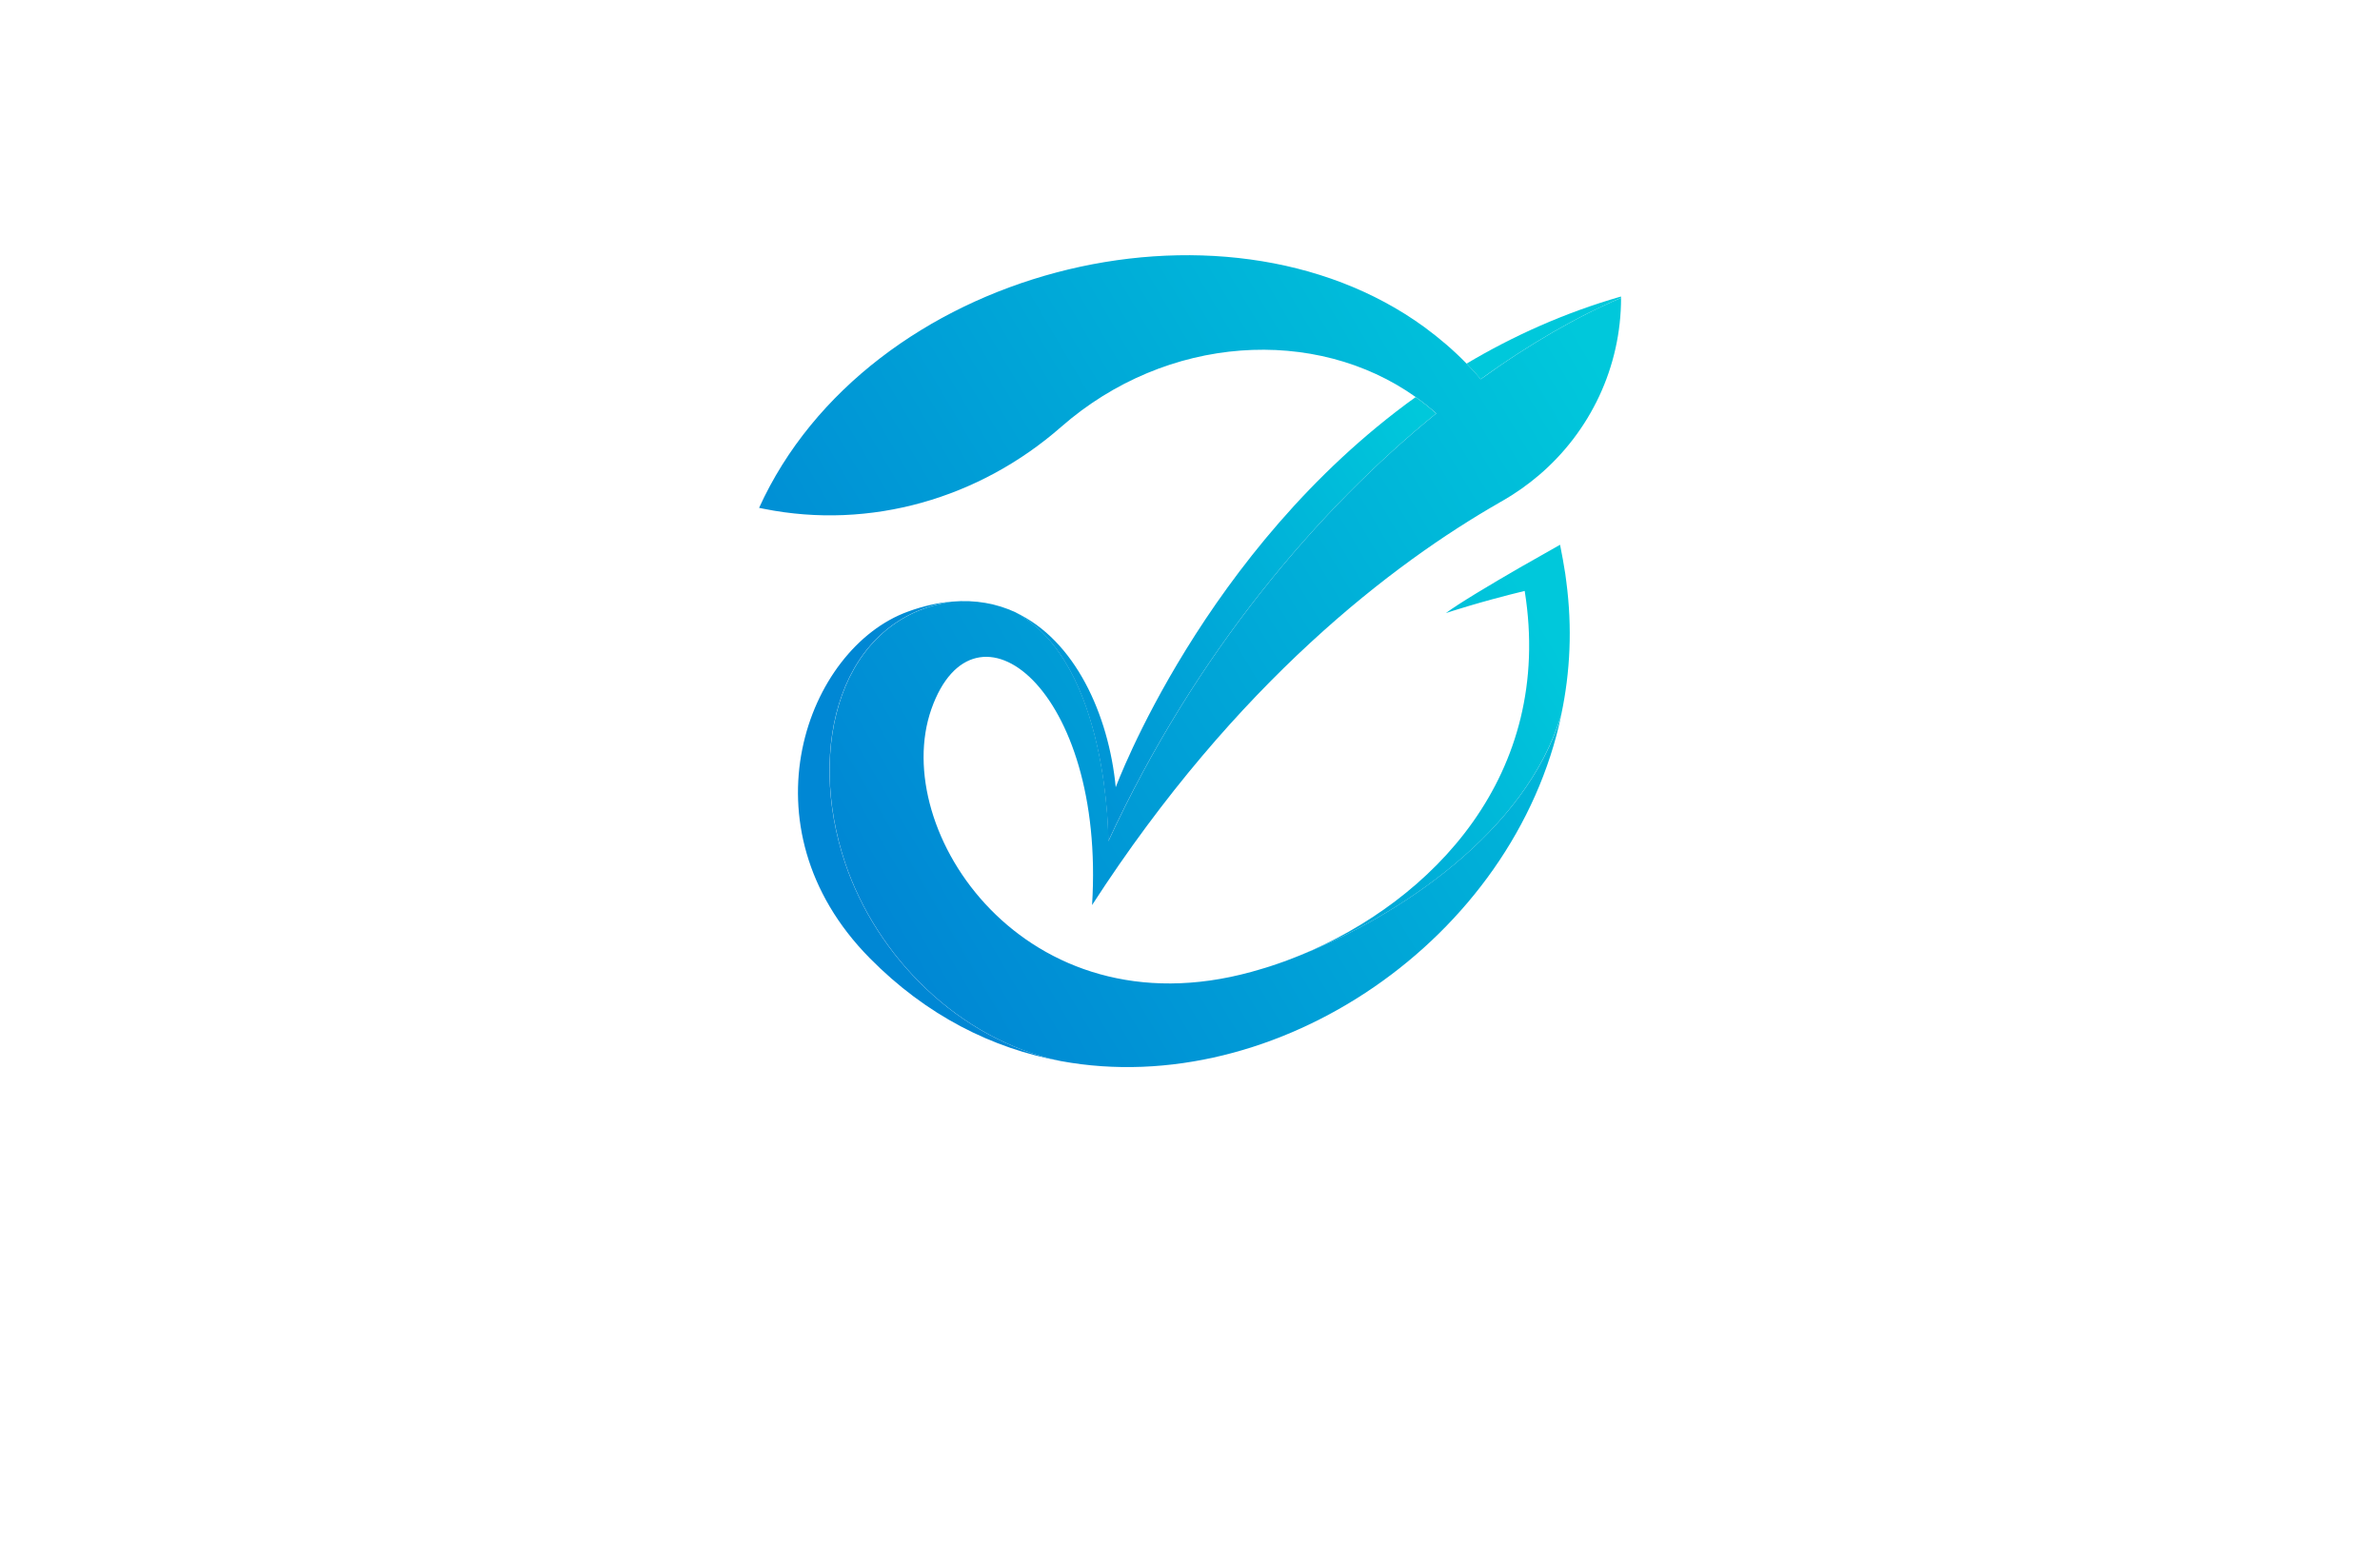 <?xml version="1.0" encoding="utf-8"?>
<!-- Generator: Adobe Illustrator 27.8.1, SVG Export Plug-In . SVG Version: 6.00 Build 0)  -->
<svg version="1.1" id="Layer_1" xmlns="http://www.w3.org/2000/svg" xmlns:xlink="http://www.w3.org/1999/xlink" x="0px" y="0px"
	 viewBox="0 0 350 230" style="enable-background:new 0 0 350 230;" xml:space="preserve">
<style type="text/css">
	.st0{fill:#FBFFCC;}
	.st1{fill:#FFD9E2;}
	.st2{fill:#DCE1FF;}
	.st3{fill:#CACFFF;}
	.st4{fill:#FFCADE;}
	.st5{fill:#F9E4EC;}
	.st6{fill:#F4F7E7;}
	.st7{fill:#E5CAD5;}
	.st8{fill:#FFF9CC;}
	.st9{fill:#E6FFFA;}
	.st10{fill:#ECF7E2;}
	.st11{fill:#F9F9DC;}
	.st12{fill:#F9E1FF;}
	.st13{fill:#CCFFFE;}
	.st14{fill:#FFE9CC;}
	.st15{fill:#FFFECF;}
	.st16{fill:#E9F5FF;}
	.st17{fill:#FCDBDB;}
	.st18{fill:#F5F9DC;}
	.st19{fill:#FFEEEE;}
	.st20{fill:#DCF9E7;}
	.st21{fill:#F9F4DC;}
	.st22{fill:#F7F6D7;}
	.st23{fill:#F6FCBE;}
	.st24{fill:url(#SVGID_1_);}
	.st25{fill:url(#SVGID_00000021810731097000430410000009856840601573420430_);}
	.st26{fill:url(#SVGID_00000000911255713668270880000006199630552201286541_);}
	.st27{fill:url(#SVGID_00000175298971892317339640000007699655643682334875_);}
	.st28{fill:url(#SVGID_00000034790282420653035600000017935519935368984993_);}
	.st29{fill:url(#SVGID_00000132078673884024381110000006287444685049281943_);}
	.st30{fill-rule:evenodd;clip-rule:evenodd;fill:#231F20;}
	.st31{fill:url(#SVGID_00000159448928759879921140000003897191238885476523_);}
	.st32{fill:url(#SVGID_00000101078795240375594770000010653721625198098585_);}
	.st33{fill:url(#SVGID_00000132069801435656223220000009027750852047778703_);}
	.st34{fill:url(#SVGID_00000066478481922702234240000008891257789193455006_);}
	.st35{fill-rule:evenodd;clip-rule:evenodd;fill:url(#SVGID_00000059302586750880294350000005181693617285305731_);}
	.st36{fill-rule:evenodd;clip-rule:evenodd;fill:url(#SVGID_00000139976602309175716150000001714338001243077543_);}
	.st37{fill-rule:evenodd;clip-rule:evenodd;fill:url(#SVGID_00000157279061414022987520000012718262666712737928_);}
	.st38{fill-rule:evenodd;clip-rule:evenodd;fill:url(#SVGID_00000073679419446713842360000017026067103283378836_);}
	.st39{fill-rule:evenodd;clip-rule:evenodd;fill:url(#SVGID_00000133495051967252087480000009304902429344749752_);}
	.st40{fill:url(#SVGID_00000112617430381966418330000014535610824300571778_);}
	.st41{fill:url(#SVGID_00000152236295378899282230000013484731730081593003_);}
	.st42{fill:url(#SVGID_00000169523551180278689630000001361904009706542759_);}
	.st43{fill:url(#SVGID_00000008109195960955103960000001275028156711130788_);}
	.st44{fill:url(#SVGID_00000179621420619850765020000005761996952978228387_);}
	.st45{fill:#FCCE3A;}
	.st46{fill:#5B62EE;}
	.st47{fill:url(#SVGID_00000159459053167340482700000000700743128536620168_);}
	.st48{fill:url(#SVGID_00000073001566011799985040000006071124802329876106_);}
	.st49{fill:url(#SVGID_00000001642206488068579030000013070200091675342777_);}
	.st50{fill:url(#SVGID_00000092433251715553087270000006417563794900330916_);}
	.st51{fill:url(#SVGID_00000159434598467938792790000016445823481626723219_);}
	.st52{fill-rule:evenodd;clip-rule:evenodd;fill:url(#SVGID_00000120527607756482293120000005367556237700712834_);}
	.st53{fill:url(#SVGID_00000155825335409374395530000009419918214007260062_);}
	.st54{fill:url(#SVGID_00000000920445501332197500000003261698275466759092_);}
	.st55{fill:url(#SVGID_00000047060320919620138320000016022108681182571150_);}
	.st56{fill:url(#SVGID_00000006674438741652216640000008171095763849082511_);}
	
		.st57{fill:url(#SVGID_00000065758987870321706240000002155180309013514882_);stroke:#000000;stroke-width:0.75;stroke-miterlimit:10;}
	.st58{fill:url(#SVGID_00000069368689946124943210000008939737901002741643_);}
	
		.st59{fill:url(#SVGID_00000026141457288368975670000000093127995956143038_);stroke:#000000;stroke-width:0.75;stroke-miterlimit:10;}
	.st60{fill:url(#SVGID_00000003089166026350868680000006481549368733949056_);}
	.st61{fill:url(#SVGID_00000074401938991891926260000009590864890637286789_);}
	.st62{fill:url(#SVGID_00000093864624976288472450000010536157873898668683_);}
	
		.st63{fill:url(#SVGID_00000093145709343773515680000006271987731559482003_);stroke:#000000;stroke-width:0.75;stroke-miterlimit:10;}
	.st64{fill:url(#SVGID_00000066512443517387260360000009115694436056402336_);}
	.st65{fill:url(#SVGID_00000010284818103849925180000000953022364756121483_);}
	.st66{fill:url(#SVGID_00000167375280555139515920000018340979747540984212_);}
	.st67{fill:url(#SVGID_00000181809122639902376300000007117859533937763489_);}
	.st68{fill:url(#XMLID_00000015327729308568179270000001813890437825145535_);}
	.st69{fill:url(#XMLID_00000055706963236284324350000009375564130172804534_);}
	.st70{fill:url(#SVGID_00000144328323363863892560000012044267728793799350_);}
	.st71{opacity:0.4;fill:url(#SVGID_00000139279945004205617490000014183022318906262438_);}
	.st72{fill:#E91E63;}
	.st73{fill:#D742E4;}
	.st74{fill:url(#SVGID_00000104666684120924255550000007194931347889131399_);}
	.st75{fill:url(#SVGID_00000085929932441651353640000006353389531159320510_);}
	.st76{fill:url(#SVGID_00000075862510592667483750000008039061144028830375_);}
	.st77{fill:url(#SVGID_00000157300634873983860120000007660268469827538817_);}
	.st78{fill-rule:evenodd;clip-rule:evenodd;fill:url(#SVGID_00000121255670878096882280000017824669737926553525_);}
	.st79{fill-rule:evenodd;clip-rule:evenodd;fill:url(#SVGID_00000031168734312084487460000006540526477189645958_);}
	.st80{fill-rule:evenodd;clip-rule:evenodd;fill:url(#SVGID_00000177483298284460601100000006154008124718915465_);}
	.st81{fill-rule:evenodd;clip-rule:evenodd;fill:url(#SVGID_00000155122735285468895600000016438436592765090715_);}
	.st82{fill-rule:evenodd;clip-rule:evenodd;fill:#1E1A18;}
	.st83{fill-rule:evenodd;clip-rule:evenodd;fill:#FBB03B;}
	.st84{fill:url(#SVGID_00000018201983939118075610000000056324285776309691_);}
	.st85{fill:url(#SVGID_00000073701956137907944010000000664054969039074745_);}
	.st86{fill:url(#SVGID_00000010281637715496313020000011318902669803348103_);}
	.st87{fill:url(#SVGID_00000165926598134022356100000005065486572598215589_);}
	.st88{fill-rule:evenodd;clip-rule:evenodd;fill:#054B9C;}
	.st89{fill-rule:evenodd;clip-rule:evenodd;fill:#6B0896;}
	.st90{fill-rule:evenodd;clip-rule:evenodd;fill:#F7B835;}
	.st91{fill-rule:evenodd;clip-rule:evenodd;fill:#DB69F3;}
	.st92{fill-rule:evenodd;clip-rule:evenodd;fill:#031691;}
	.st93{fill-rule:evenodd;clip-rule:evenodd;fill:url(#SVGID_00000044176087336001607330000011317937630337329291_);}
	.st94{fill-rule:evenodd;clip-rule:evenodd;fill:#E45C4A;}
	.st95{fill:url(#SVGID_00000114781718122677269930000015257437628809916549_);}
	.st96{fill:url(#SVGID_00000176025419850736762970000006061745065574620846_);}
	.st97{fill:url(#SVGID_00000112613304134506271020000005857507040676448665_);}
	.st98{fill:url(#SVGID_00000045577975782949305330000008441421665660392618_);}
	.st99{fill:url(#SVGID_00000083059833335207466500000015420748717199827122_);}
	.st100{fill:url(#SVGID_00000121278278364116372500000016253545263491064704_);}
	.st101{fill:url(#SVGID_00000015340820830064063180000001180549035004579742_);}
	.st102{fill:url(#SVGID_00000120551431329071148100000018241306151475876266_);}
	.st103{fill:url(#SVGID_00000155850439123665312220000008808714073369322375_);}
	.st104{fill:url(#SVGID_00000015333859867207303920000009825155724810325906_);}
	.st105{fill:url(#SVGID_00000098902269227754463940000013690069211479748761_);}
	.st106{fill:#3A4146;}
	.st107{fill:url(#SVGID_00000118370015629662506650000007599624301712732545_);}
	.st108{fill:url(#SVGID_00000029760871487072950300000012072793378844994435_);}
	.st109{fill:#6B16A0;}
	.st110{fill:url(#SVGID_00000159468856946663524610000013358199275419764361_);}
	.st111{fill:url(#SVGID_00000030475414927038112930000002161344948487721120_);}
	.st112{fill:url(#SVGID_00000179626001542291418480000012833157972804291229_);}
	.st113{fill:url(#SVGID_00000085209233162122610890000012200486524698504832_);}
	.st114{fill:url(#SVGID_00000173140181988166020100000009704547301041351324_);}
	.st115{fill:url(#SVGID_00000081644018347828665880000011284474187486048165_);}
	.st116{fill:url(#SVGID_00000045580209319649369190000013678544705172430464_);}
	.st117{fill:url(#SVGID_00000095335038380678947740000003894750254773218217_);}
	.st118{fill:url(#SVGID_00000178189848950061645580000016848009205527777953_);}
	.st119{fill:url(#SVGID_00000000924986485238469830000013254093666714063294_);}
	.st120{fill:url(#XMLID_00000134941251585269582520000011593894218989537453_);}
	.st121{fill:url(#SVGID_00000173156152029129836390000013198950756762219409_);}
	.st122{fill:#F47E20;}
	.st123{fill:#8C7DB5;}
	.st124{fill:#68BBE8;}
	.st125{fill:#DEDF20;}
	.st126{fill:#EB2250;}
	.st127{fill:#F3AC1C;}
	.st128{fill:#8AC241;}
	.st129{fill:#179ED9;}
	.st130{fill:url(#SVGID_00000129923967421277281210000006954236067136913578_);}
	.st131{fill:url(#SVGID_00000174579074321292157340000006003415221796381081_);}
	.st132{fill:url(#SVGID_00000145032332141087034750000002294523693565111465_);}
	.st133{fill:url(#SVGID_00000156565734532458008190000018251751471588941987_);}
	.st134{fill:url(#SVGID_00000003103777894636935110000007026107923226179512_);}
	.st135{fill:#4E4748;}
	.st136{fill:url(#SVGID_00000106143039902091703640000011252990139703784887_);}
	.st137{fill:url(#SVGID_00000018924455421353804940000010884125685267448719_);}
	.st138{fill:url(#XMLID_00000075853906060176935150000013631642072991975568_);}
	.st139{fill:#1B1715;}
	.st140{fill:#989289;}
	.st141{fill:#1E1A18;}
	.st142{fill:#842739;}
	.st143{fill-rule:evenodd;clip-rule:evenodd;fill:#00033F;stroke:#967200;stroke-miterlimit:10;}
	.st144{fill-rule:evenodd;clip-rule:evenodd;fill:url(#SVGID_00000152246349372672842730000016072980246422149003_);}
	.st145{fill-rule:evenodd;clip-rule:evenodd;fill:url(#SVGID_00000069382428404371280720000017303511724547413170_);}
	.st146{fill-rule:evenodd;clip-rule:evenodd;fill:url(#SVGID_00000019670747928056806240000008161030848681464242_);}
	.st147{fill-rule:evenodd;clip-rule:evenodd;fill:url(#SVGID_00000067208071257214343220000009811199819887188359_);}
	.st148{fill-rule:evenodd;clip-rule:evenodd;fill:url(#SVGID_00000092419102240845431320000013287312049509994884_);}
	.st149{fill-rule:evenodd;clip-rule:evenodd;fill:url(#SVGID_00000163048330445029588260000004002807183600730793_);}
	.st150{fill-rule:evenodd;clip-rule:evenodd;fill:url(#SVGID_00000128464861355368178660000001577851812950453672_);}
	.st151{fill-rule:evenodd;clip-rule:evenodd;fill:url(#SVGID_00000120521404552818140690000011376459432453003140_);}
	.st152{fill:url(#SVGID_00000023282371851504757250000009708795092350239650_);}
</style>
<g>
	<linearGradient id="SVGID_1_" gradientUnits="userSpaceOnUse" x1="146.484" y1="124.966" x2="225.073" y2="78.737">
		<stop  offset="0" style="stop-color:#0087D4"/>
		<stop  offset="0.945" style="stop-color:#00C8DB"/>
	</linearGradient>
	<path class="st24" d="M124.28,126.93c-5.76-17.09-0.71-36.04,15.71-38.46c-2.02,0.18-4.19,0.64-6.47,1.48
		c-14.84,5.37-24.72,31.6-5.63,50.95c8.35,8.47,18.07,13.31,28.12,15.15C140.87,152.89,128.89,140.6,124.28,126.93z M208.18,58.4
		c-31.22,22.47-44.1,57.38-44.1,57.38c-1.04-10.69-5.99-21.65-14.77-25.72c13.84,7.46,13.67,33.66,13.67,33.66
		c12.83-27.76,30.91-48.83,48.22-62.91C210.24,59.94,209.23,59.13,208.18,58.4z M215.67,53.48c0.71,0.74,1.41,1.49,2.08,2.29
		c7.31-5.3,14.35-9.29,20.63-11.96v-0.2C230.03,46.01,222.48,49.43,215.67,53.48z M230.34,85.55l-0.15-1.14
		c-0.23-1.46-0.48-2.89-0.77-4.29c-1.62,0.92-3.7,2.1-5.87,3.33c-4.36,2.52-9.04,5.31-10.92,6.72c0.31-0.11,5.13-1.7,11.59-3.26
		c4.35,27.11-13.64,45.59-32.97,53.57c14.22-5.66,33.18-18.01,38.35-35.4C230.92,98.86,231.23,92.3,230.34,85.55z M124.28,126.93
		c-5.76-17.09-0.71-36.04,15.71-38.46c-2.02,0.18-4.19,0.64-6.47,1.48c-14.84,5.37-24.72,31.6-5.63,50.95
		c8.35,8.47,18.07,13.31,28.12,15.15C140.87,152.89,128.89,140.6,124.28,126.93z M208.18,58.4c-31.22,22.47-44.1,57.38-44.1,57.38
		c-1.04-10.69-5.99-21.65-14.77-25.72c13.84,7.46,13.67,33.66,13.67,33.66c12.83-27.76,30.91-48.83,48.22-62.91
		C210.24,59.94,209.23,59.13,208.18,58.4z M215.67,53.48c0.71,0.74,1.41,1.49,2.08,2.29c7.31-5.3,14.35-9.29,20.63-11.96v-0.2
		C230.03,46.01,222.48,49.43,215.67,53.48z M124.28,126.93c-5.76-17.09-0.71-36.04,15.71-38.46c-2.02,0.18-4.19,0.64-6.47,1.48
		c-14.84,5.37-24.72,31.6-5.63,50.95c8.35,8.47,18.07,13.31,28.12,15.15C140.87,152.89,128.89,140.6,124.28,126.93z M208.18,58.4
		c-31.22,22.47-44.1,57.38-44.1,57.38c-1.04-10.69-5.99-21.65-14.77-25.72c13.84,7.46,13.67,33.66,13.67,33.66
		c12.83-27.76,30.91-48.83,48.22-62.91C210.24,59.94,209.23,59.13,208.18,58.4z M215.67,53.48c0.71,0.74,1.41,1.49,2.08,2.29
		c7.31-5.3,14.35-9.29,20.63-11.96v-0.2C230.03,46.01,222.48,49.43,215.67,53.48z M124.28,126.93
		c-5.76-17.09-0.71-36.04,15.71-38.46c-2.02,0.18-4.19,0.64-6.47,1.48c-14.84,5.37-24.72,31.6-5.63,50.95
		c8.35,8.47,18.07,13.31,28.12,15.15C140.87,152.89,128.89,140.6,124.28,126.93z M208.18,58.4c-31.22,22.47-44.1,57.38-44.1,57.38
		c-1.04-10.69-5.99-21.65-14.77-25.72c13.84,7.46,13.67,33.66,13.67,33.66c12.83-27.76,30.91-48.83,48.22-62.91
		C210.24,59.94,209.23,59.13,208.18,58.4z M215.67,53.48c0.71,0.74,1.41,1.49,2.08,2.29c7.31-5.3,14.35-9.29,20.63-11.96v-0.2
		C230.03,46.01,222.48,49.43,215.67,53.48z"/>
	
		<linearGradient id="SVGID_00000119081465541560658420000018026291311468060317_" gradientUnits="userSpaceOnUse" x1="121.803" y1="124.554" x2="243.702" y2="52.848">
		<stop  offset="0" style="stop-color:#0087D4"/>
		<stop  offset="0.945" style="stop-color:#00C8DB"/>
	</linearGradient>
	<path style="fill:url(#SVGID_00000119081465541560658420000018026291311468060317_);" d="M191.24,140.48
		c-0.29,0.12-0.56,0.23-0.83,0.33c-0.31,0.12-0.61,0.24-0.91,0.35c-0.29,0.12-0.57,0.23-0.86,0.32c-0.05,0.01-0.1,0.02-0.14,0.05
		c-0.19,0.06-0.38,0.13-0.57,0.2c-0.38,0.13-0.75,0.25-1.13,0.38c-0.49,0.15-0.96,0.31-1.44,0.44c-0.44,0.14-0.89,0.27-1.35,0.39
		c-33.3,9.15-53.32-20.81-47.04-38.66c6.29-17.86,25.62-3.06,23.63,28.83c21.2-32.81,44.43-50.34,59.94-59.21v-0.01
		c0.11-0.06,0.23-0.12,0.35-0.19c1.94-1.11,3.74-2.38,5.41-3.8c7.57-6.44,12.1-15.94,12.09-26.09c-6.28,2.67-13.31,6.66-20.63,11.96
		c-0.68-0.8-1.37-1.55-2.08-2.29c-1.92-1.97-3.99-3.74-6.17-5.34c0,0,0-0.01-0.01-0.01c-29.86-21.77-81.91-8.57-97.87,26.56
		l0.74,0.15c15.64,3.12,31.67-1.54,43.66-12.04c15.59-13.66,37.47-14.85,52.16-4.41c1.05,0.74,2.06,1.55,3.03,2.41
		c-17.32,14.08-35.4,35.15-48.22,62.91c0,0,0.17-26.2-13.67-33.66c0,0,0-0.01-0.01-0.01c-2.73-1.26-5.84-1.86-9.31-1.56
		c-16.42,2.42-21.47,21.37-15.71,38.46c4.61,13.66,16.59,25.95,31.73,29.12c0.01,0,0.01,0,0.01,0
		c31.61,5.81,66.61-17.88,73.58-50.97C224.42,122.47,205.46,134.82,191.24,140.48z M206.73,46.58c0.18,0.08,0.36,0.17,0.54,0.26
		c0.04,0.02,0.08,0.05,0.12,0.07C207.17,46.8,206.94,46.69,206.73,46.58z"/>
</g>
</svg>
